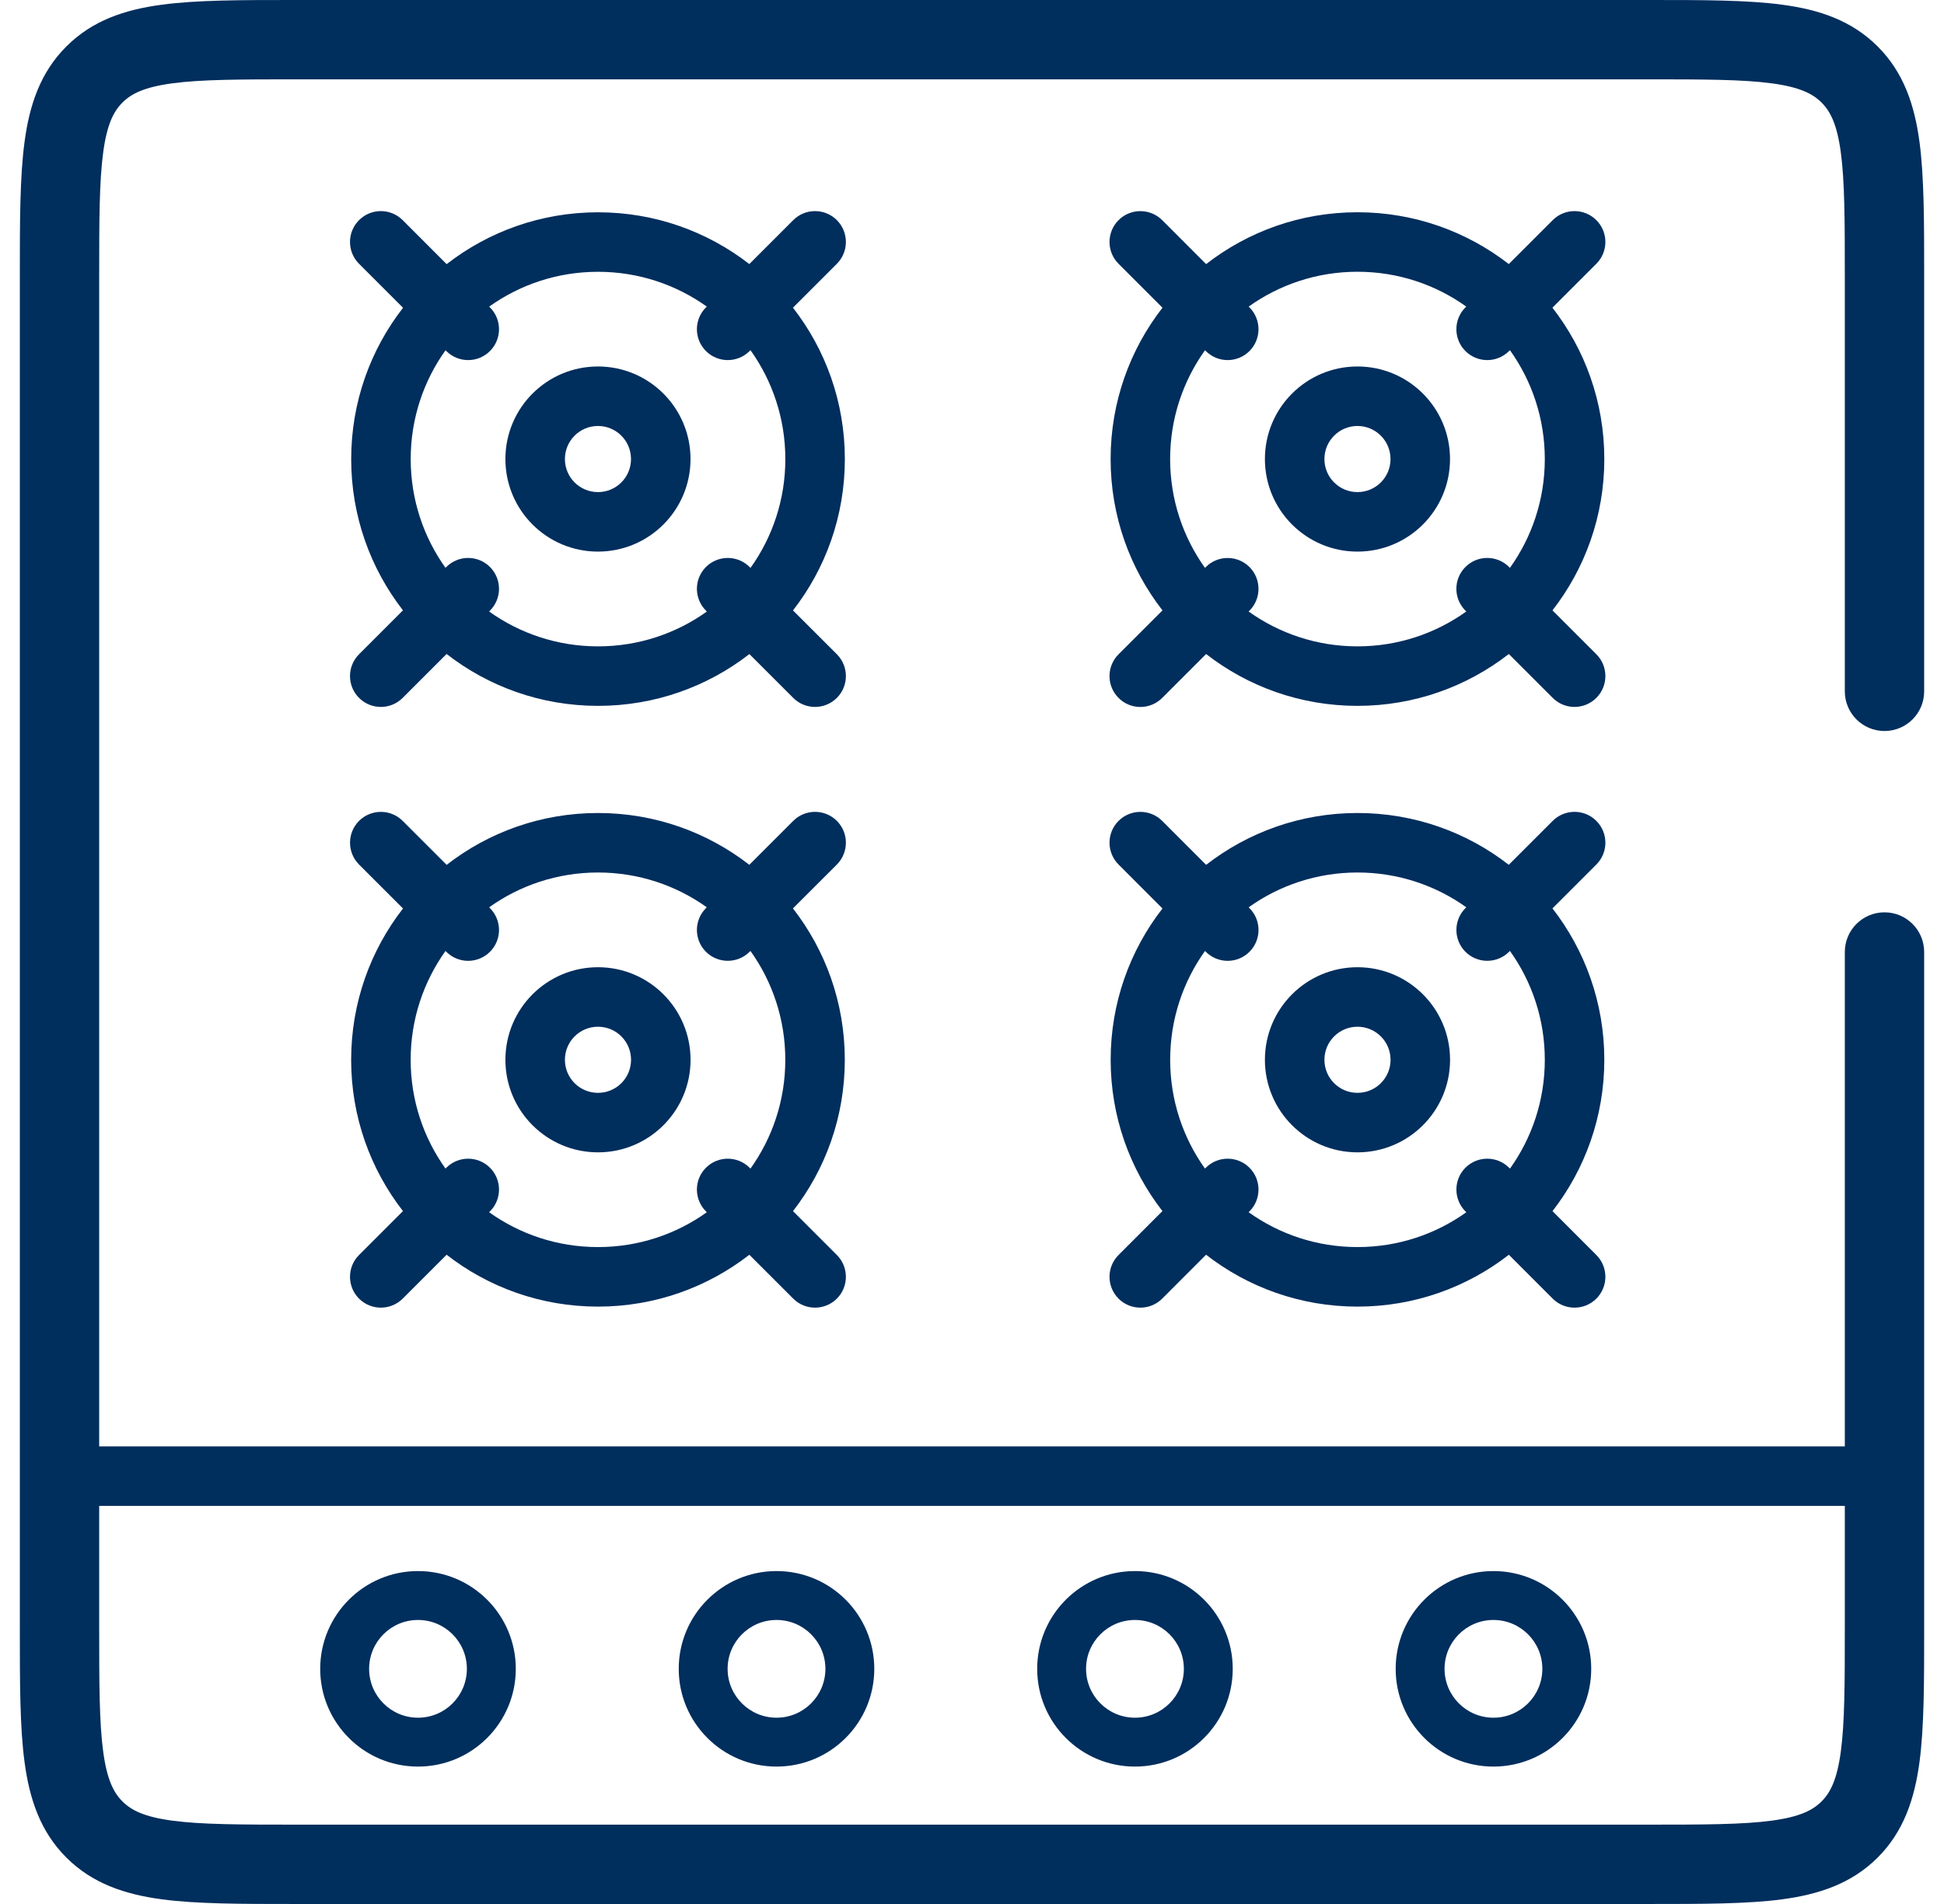 <svg width="49" height="48" viewBox="0 0 49 48" fill="none" xmlns="http://www.w3.org/2000/svg">
<path fill-rule="evenodd" clip-rule="evenodd" d="M41.5 3.54006e-06L41.571 1.15588e-06H41.571C42.925 -3.30577e-05 44.041 -6.12736e-05 44.925 0.119C45.853 0.243 46.672 0.515 47.329 1.172C47.985 1.828 48.257 2.647 48.382 3.575C48.5 4.459 48.5 5.575 48.5 6.929V6.929L48.5 7V17.429C48.5 17.981 48.053 18.429 47.5 18.429C46.948 18.429 46.5 17.981 46.5 17.429V7C46.5 5.558 46.498 4.576 46.399 3.841C46.304 3.135 46.137 2.808 45.914 2.586C45.692 2.363 45.365 2.196 44.659 2.101C43.924 2.002 42.943 2 41.5 2H7.5C6.058 2 5.076 2.002 4.341 2.101C3.635 2.196 3.308 2.363 3.086 2.586C2.863 2.808 2.696 3.135 2.601 3.841C2.502 4.576 2.5 5.558 2.5 7V36.464L46.5 36.464V24C46.5 23.448 46.948 23 47.5 23C48.053 23 48.5 23.448 48.5 24V41L48.5 41.071V41.071C48.5 42.425 48.5 43.541 48.382 44.425C48.257 45.353 47.985 46.172 47.329 46.829C46.672 47.485 45.853 47.757 44.925 47.882C44.042 48 42.925 48 41.571 48H41.571H41.5H7.5H7.429H7.429C6.075 48 4.959 48 4.075 47.882C3.147 47.757 2.328 47.485 1.672 46.829C1.015 46.172 0.743 45.353 0.619 44.425C0.5 43.542 0.5 42.425 0.5 41.071V41.071V41V7V6.929V6.929C0.5 5.575 0.5 4.459 0.619 3.575C0.743 2.647 1.015 1.828 1.672 1.172C2.328 0.515 3.147 0.243 4.075 0.119C4.959 -6.12661e-05 6.075 -3.30577e-05 7.429 1.15588e-06H7.429L7.5 3.54006e-06H41.5ZM46.5 37.964L2.5 37.964V41C2.5 42.443 2.502 43.424 2.601 44.159C2.696 44.865 2.863 45.192 3.086 45.414C3.308 45.637 3.635 45.804 4.341 45.899C5.076 45.998 6.058 46 7.5 46H41.5C42.943 46 43.924 45.998 44.659 45.899C45.365 45.804 45.692 45.637 45.914 45.414C46.137 45.192 46.304 44.865 46.399 44.159C46.498 43.424 46.5 42.443 46.5 41V37.964ZM38.876 42.072C38.876 42.752 38.324 43.304 37.643 43.304C36.963 43.304 36.411 42.752 36.411 42.072C36.411 41.391 36.963 40.84 37.643 40.84C38.324 40.84 38.876 41.391 38.876 42.072ZM40.108 42.072C40.108 43.433 39.005 44.536 37.643 44.536C36.282 44.536 35.179 43.433 35.179 42.072C35.179 40.711 36.282 39.607 37.643 39.607C39.005 39.607 40.108 40.711 40.108 42.072ZM10.536 43.304C11.217 43.304 11.768 42.752 11.768 42.072C11.768 41.391 11.217 40.84 10.536 40.84C9.855 40.84 9.304 41.391 9.304 42.072C9.304 42.752 9.855 43.304 10.536 43.304ZM10.536 44.536C11.897 44.536 13.001 43.433 13.001 42.072C13.001 40.711 11.897 39.607 10.536 39.607C9.175 39.607 8.071 40.711 8.071 42.072C8.071 43.433 9.175 44.536 10.536 44.536ZM20.805 42.072C20.805 42.752 20.253 43.304 19.573 43.304C18.892 43.304 18.34 42.752 18.34 42.072C18.34 41.391 18.892 40.84 19.573 40.84C20.253 40.84 20.805 41.391 20.805 42.072ZM22.037 42.072C22.037 43.433 20.934 44.536 19.573 44.536C18.212 44.536 17.108 43.433 17.108 42.072C17.108 40.711 18.212 39.607 19.573 39.607C20.934 39.607 22.037 40.711 22.037 42.072ZM28.608 43.304C29.288 43.304 29.84 42.752 29.84 42.072C29.84 41.391 29.288 40.84 28.608 40.84C27.927 40.84 27.375 41.391 27.375 42.072C27.375 42.752 27.927 43.304 28.608 43.304ZM28.608 44.536C29.969 44.536 31.072 43.433 31.072 42.072C31.072 40.711 29.969 39.607 28.608 39.607C27.246 39.607 26.143 40.711 26.143 42.072C26.143 43.433 27.246 44.536 28.608 44.536ZM38.06 29.461C38.613 28.688 38.938 27.741 38.938 26.718C38.938 25.694 38.612 24.747 38.059 23.973L38.037 23.995C37.734 24.298 37.241 24.298 36.937 23.995C36.634 23.691 36.634 23.198 36.937 22.895L36.959 22.873C36.186 22.321 35.239 21.996 34.216 21.996C33.193 21.996 32.246 22.321 31.473 22.874L31.494 22.895C31.798 23.199 31.798 23.691 31.494 23.995C31.19 24.299 30.698 24.299 30.394 23.995L30.373 23.974C29.82 24.748 29.495 25.695 29.495 26.718C29.495 27.74 29.82 28.687 30.372 29.46L30.394 29.439C30.697 29.135 31.19 29.135 31.494 29.439C31.797 29.742 31.797 30.235 31.494 30.539L31.472 30.56C32.245 31.114 33.193 31.439 34.216 31.439C35.239 31.439 36.187 31.114 36.96 30.561L36.937 30.539C36.634 30.235 36.634 29.742 36.937 29.439C37.241 29.135 37.734 29.135 38.037 29.439L38.06 29.461ZM38.03 21.802C36.977 20.983 35.654 20.496 34.216 20.496C32.779 20.496 31.455 20.984 30.401 21.803L29.294 20.695C28.99 20.392 28.498 20.392 28.194 20.695C27.89 20.999 27.89 21.491 28.194 21.795L29.301 22.903C28.482 23.956 27.995 25.28 27.995 26.718C27.995 28.155 28.482 29.478 29.3 30.532L28.194 31.639C27.89 31.942 27.89 32.435 28.194 32.739C28.497 33.042 28.99 33.042 29.294 32.739L30.4 31.632C31.454 32.452 32.778 32.94 34.216 32.94C35.654 32.94 36.978 32.452 38.032 31.633L39.137 32.739C39.441 33.042 39.934 33.042 40.237 32.739C40.541 32.435 40.541 31.942 40.237 31.639L39.132 30.533C39.95 29.479 40.438 28.155 40.438 26.718C40.438 25.279 39.95 23.955 39.131 22.901L40.237 21.795C40.541 21.491 40.541 20.998 40.237 20.695C39.934 20.391 39.441 20.391 39.137 20.695L38.03 21.802ZM34.216 27.551C34.676 27.551 35.05 27.178 35.05 26.718C35.05 26.257 34.676 25.884 34.216 25.884C33.756 25.884 33.383 26.257 33.383 26.718C33.383 27.178 33.756 27.551 34.216 27.551ZM34.216 29.051C35.505 29.051 36.55 28.006 36.55 26.718C36.55 25.429 35.505 24.384 34.216 24.384C32.928 24.384 31.883 25.429 31.883 26.718C31.883 28.006 32.928 29.051 34.216 29.051ZM18.916 29.461C19.469 28.688 19.794 27.741 19.794 26.718C19.794 25.694 19.469 24.747 18.915 23.973L18.894 23.995C18.59 24.298 18.098 24.298 17.794 23.995C17.49 23.691 17.49 23.198 17.794 22.895L17.815 22.873C17.042 22.321 16.095 21.996 15.073 21.996C14.05 21.996 13.103 22.321 12.329 22.874L12.35 22.895C12.654 23.199 12.654 23.691 12.35 23.995C12.046 24.299 11.554 24.299 11.25 23.995L11.229 23.974C10.677 24.748 10.351 25.695 10.351 26.718C10.351 27.74 10.676 28.687 11.229 29.46L11.25 29.439C11.554 29.135 12.046 29.135 12.35 29.439C12.654 29.742 12.654 30.235 12.35 30.539L12.328 30.56C13.102 31.114 14.049 31.439 15.073 31.439C16.096 31.439 17.043 31.114 17.816 30.561L17.794 30.539C17.49 30.235 17.49 29.742 17.794 29.439C18.098 29.135 18.59 29.135 18.894 29.439L18.916 29.461ZM18.887 21.802C17.833 20.983 16.51 20.496 15.073 20.496C13.635 20.496 12.311 20.984 11.258 21.803L10.15 20.695C9.847 20.392 9.354 20.392 9.05 20.695C8.747 20.999 8.747 21.491 9.05 21.795L10.158 22.903C9.339 23.956 8.851 25.28 8.851 26.718C8.851 28.155 9.338 29.478 10.157 30.532L9.05 31.639C8.746 31.942 8.746 32.435 9.05 32.739C9.354 33.042 9.846 33.042 10.15 32.739L11.257 31.632C12.31 32.452 13.634 32.94 15.073 32.94C16.511 32.94 17.834 32.452 18.888 31.633L19.994 32.739C20.297 33.042 20.79 33.042 21.094 32.739C21.397 32.435 21.397 31.942 21.094 31.639L19.988 30.533C20.807 29.479 21.294 28.155 21.294 26.718C21.294 25.279 20.806 23.955 19.987 22.901L21.094 21.795C21.397 21.491 21.397 20.998 21.094 20.695C20.79 20.391 20.297 20.391 19.994 20.695L18.887 21.802ZM15.073 27.551C15.533 27.551 15.906 27.178 15.906 26.718C15.906 26.257 15.533 25.884 15.073 25.884C14.612 25.884 14.239 26.257 14.239 26.718C14.239 27.178 14.612 27.551 15.073 27.551ZM15.073 29.051C16.361 29.051 17.406 28.006 17.406 26.718C17.406 25.429 16.361 24.384 15.073 24.384C13.784 24.384 12.739 25.429 12.739 26.718C12.739 28.006 13.784 29.051 15.073 29.051ZM18.917 14.317C19.47 13.544 19.795 12.597 19.795 11.574C19.795 10.55 19.469 9.602 18.916 8.828L18.894 8.85C18.59 9.154 18.098 9.154 17.794 8.85C17.49 8.546 17.49 8.054 17.794 7.75L17.815 7.729C17.042 7.177 16.096 6.852 15.074 6.852C14.05 6.852 13.103 7.177 12.33 7.73L12.35 7.75C12.654 8.054 12.654 8.546 12.35 8.85C12.046 9.154 11.554 9.154 11.25 8.85L11.23 8.83C10.677 9.603 10.352 10.55 10.352 11.574C10.352 12.596 10.677 13.542 11.229 14.315L11.25 14.294C11.554 13.99 12.046 13.99 12.35 14.294C12.654 14.598 12.654 15.09 12.35 15.394L12.328 15.416C13.102 15.969 14.05 16.295 15.074 16.295C16.097 16.295 17.044 15.97 17.817 15.417L17.794 15.394C17.49 15.09 17.49 14.598 17.794 14.294C18.098 13.99 18.59 13.99 18.894 14.294L18.917 14.317ZM18.887 6.657C17.834 5.839 16.511 5.352 15.074 5.352C13.636 5.352 12.312 5.84 11.258 6.659L10.15 5.55C9.846 5.246 9.354 5.246 9.05 5.55C8.746 5.854 8.746 6.346 9.05 6.65L10.159 7.759C9.34 8.812 8.852 10.136 8.852 11.574C8.852 13.011 9.339 14.334 10.157 15.387L9.05 16.494C8.746 16.798 8.746 17.29 9.05 17.594C9.354 17.898 9.846 17.898 10.15 17.594L11.257 16.487C12.311 17.307 13.635 17.795 15.074 17.795C16.511 17.795 17.835 17.308 18.889 16.489L19.994 17.594C20.297 17.898 20.79 17.898 21.094 17.594C21.397 17.29 21.397 16.798 21.094 16.494L19.988 15.389C20.808 14.335 21.295 13.011 21.295 11.574C21.295 10.135 20.807 8.81 19.987 7.757L21.094 6.65C21.397 6.346 21.397 5.854 21.094 5.55C20.79 5.246 20.297 5.246 19.994 5.55L18.887 6.657ZM15.072 12.406C15.532 12.406 15.905 12.033 15.905 11.573C15.905 11.112 15.532 10.739 15.072 10.739C14.612 10.739 14.239 11.112 14.239 11.573C14.239 12.033 14.612 12.406 15.072 12.406ZM15.072 13.906C16.361 13.906 17.405 12.861 17.405 11.573C17.405 10.284 16.361 9.239 15.072 9.239C13.783 9.239 12.739 10.284 12.739 11.573C12.739 12.861 13.783 13.906 15.072 13.906ZM38.059 14.316C38.612 13.543 38.938 12.596 38.938 11.573C38.938 10.549 38.612 9.602 38.059 8.828L38.037 8.85C37.733 9.154 37.241 9.154 36.937 8.85C36.633 8.546 36.633 8.054 36.937 7.75L36.958 7.729C36.185 7.176 35.239 6.851 34.216 6.851C33.193 6.851 32.246 7.177 31.473 7.73L31.494 7.75C31.797 8.054 31.797 8.547 31.494 8.85C31.19 9.154 30.697 9.154 30.394 8.85L30.373 8.83C29.82 9.603 29.494 10.55 29.494 11.573C29.494 12.596 29.82 13.543 30.372 14.316L30.394 14.295C30.697 13.991 31.19 13.991 31.494 14.295C31.797 14.599 31.797 15.091 31.494 15.395L31.472 15.416C32.246 15.969 33.193 16.295 34.216 16.295C35.239 16.295 36.186 15.969 36.959 15.416L36.937 15.394C36.633 15.09 36.633 14.598 36.937 14.294C37.241 13.99 37.733 13.99 38.037 14.294L38.059 14.316ZM38.03 6.657C36.977 5.839 35.653 5.351 34.216 5.351C32.778 5.351 31.455 5.839 30.401 6.658L29.294 5.55C28.99 5.247 28.497 5.247 28.194 5.55C27.89 5.854 27.89 6.347 28.194 6.65L29.301 7.758C28.482 8.811 27.994 10.135 27.994 11.573C27.994 13.011 28.482 14.334 29.301 15.388L28.194 16.495C27.89 16.799 27.89 17.291 28.194 17.595C28.497 17.899 28.99 17.899 29.294 17.595L30.401 16.488C31.454 17.307 32.778 17.795 34.216 17.795C35.654 17.795 36.978 17.307 38.031 16.488L39.137 17.594C39.441 17.898 39.933 17.898 40.237 17.594C40.541 17.29 40.541 16.798 40.237 16.494L39.131 15.388C39.95 14.335 40.438 13.011 40.438 11.573C40.438 10.135 39.95 8.81 39.13 7.757L40.237 6.65C40.541 6.346 40.541 5.854 40.237 5.55C39.933 5.246 39.441 5.246 39.137 5.55L38.03 6.657ZM34.216 12.406C34.676 12.406 35.049 12.033 35.049 11.573C35.049 11.113 34.676 10.739 34.216 10.739C33.756 10.739 33.383 11.113 33.383 11.573C33.383 12.033 33.756 12.406 34.216 12.406ZM34.216 13.906C35.505 13.906 36.549 12.861 36.549 11.573C36.549 10.284 35.505 9.239 34.216 9.239C32.927 9.239 31.883 10.284 31.883 11.573C31.883 12.861 32.927 13.906 34.216 13.906Z" fill="#002E5D"/>
</svg>
